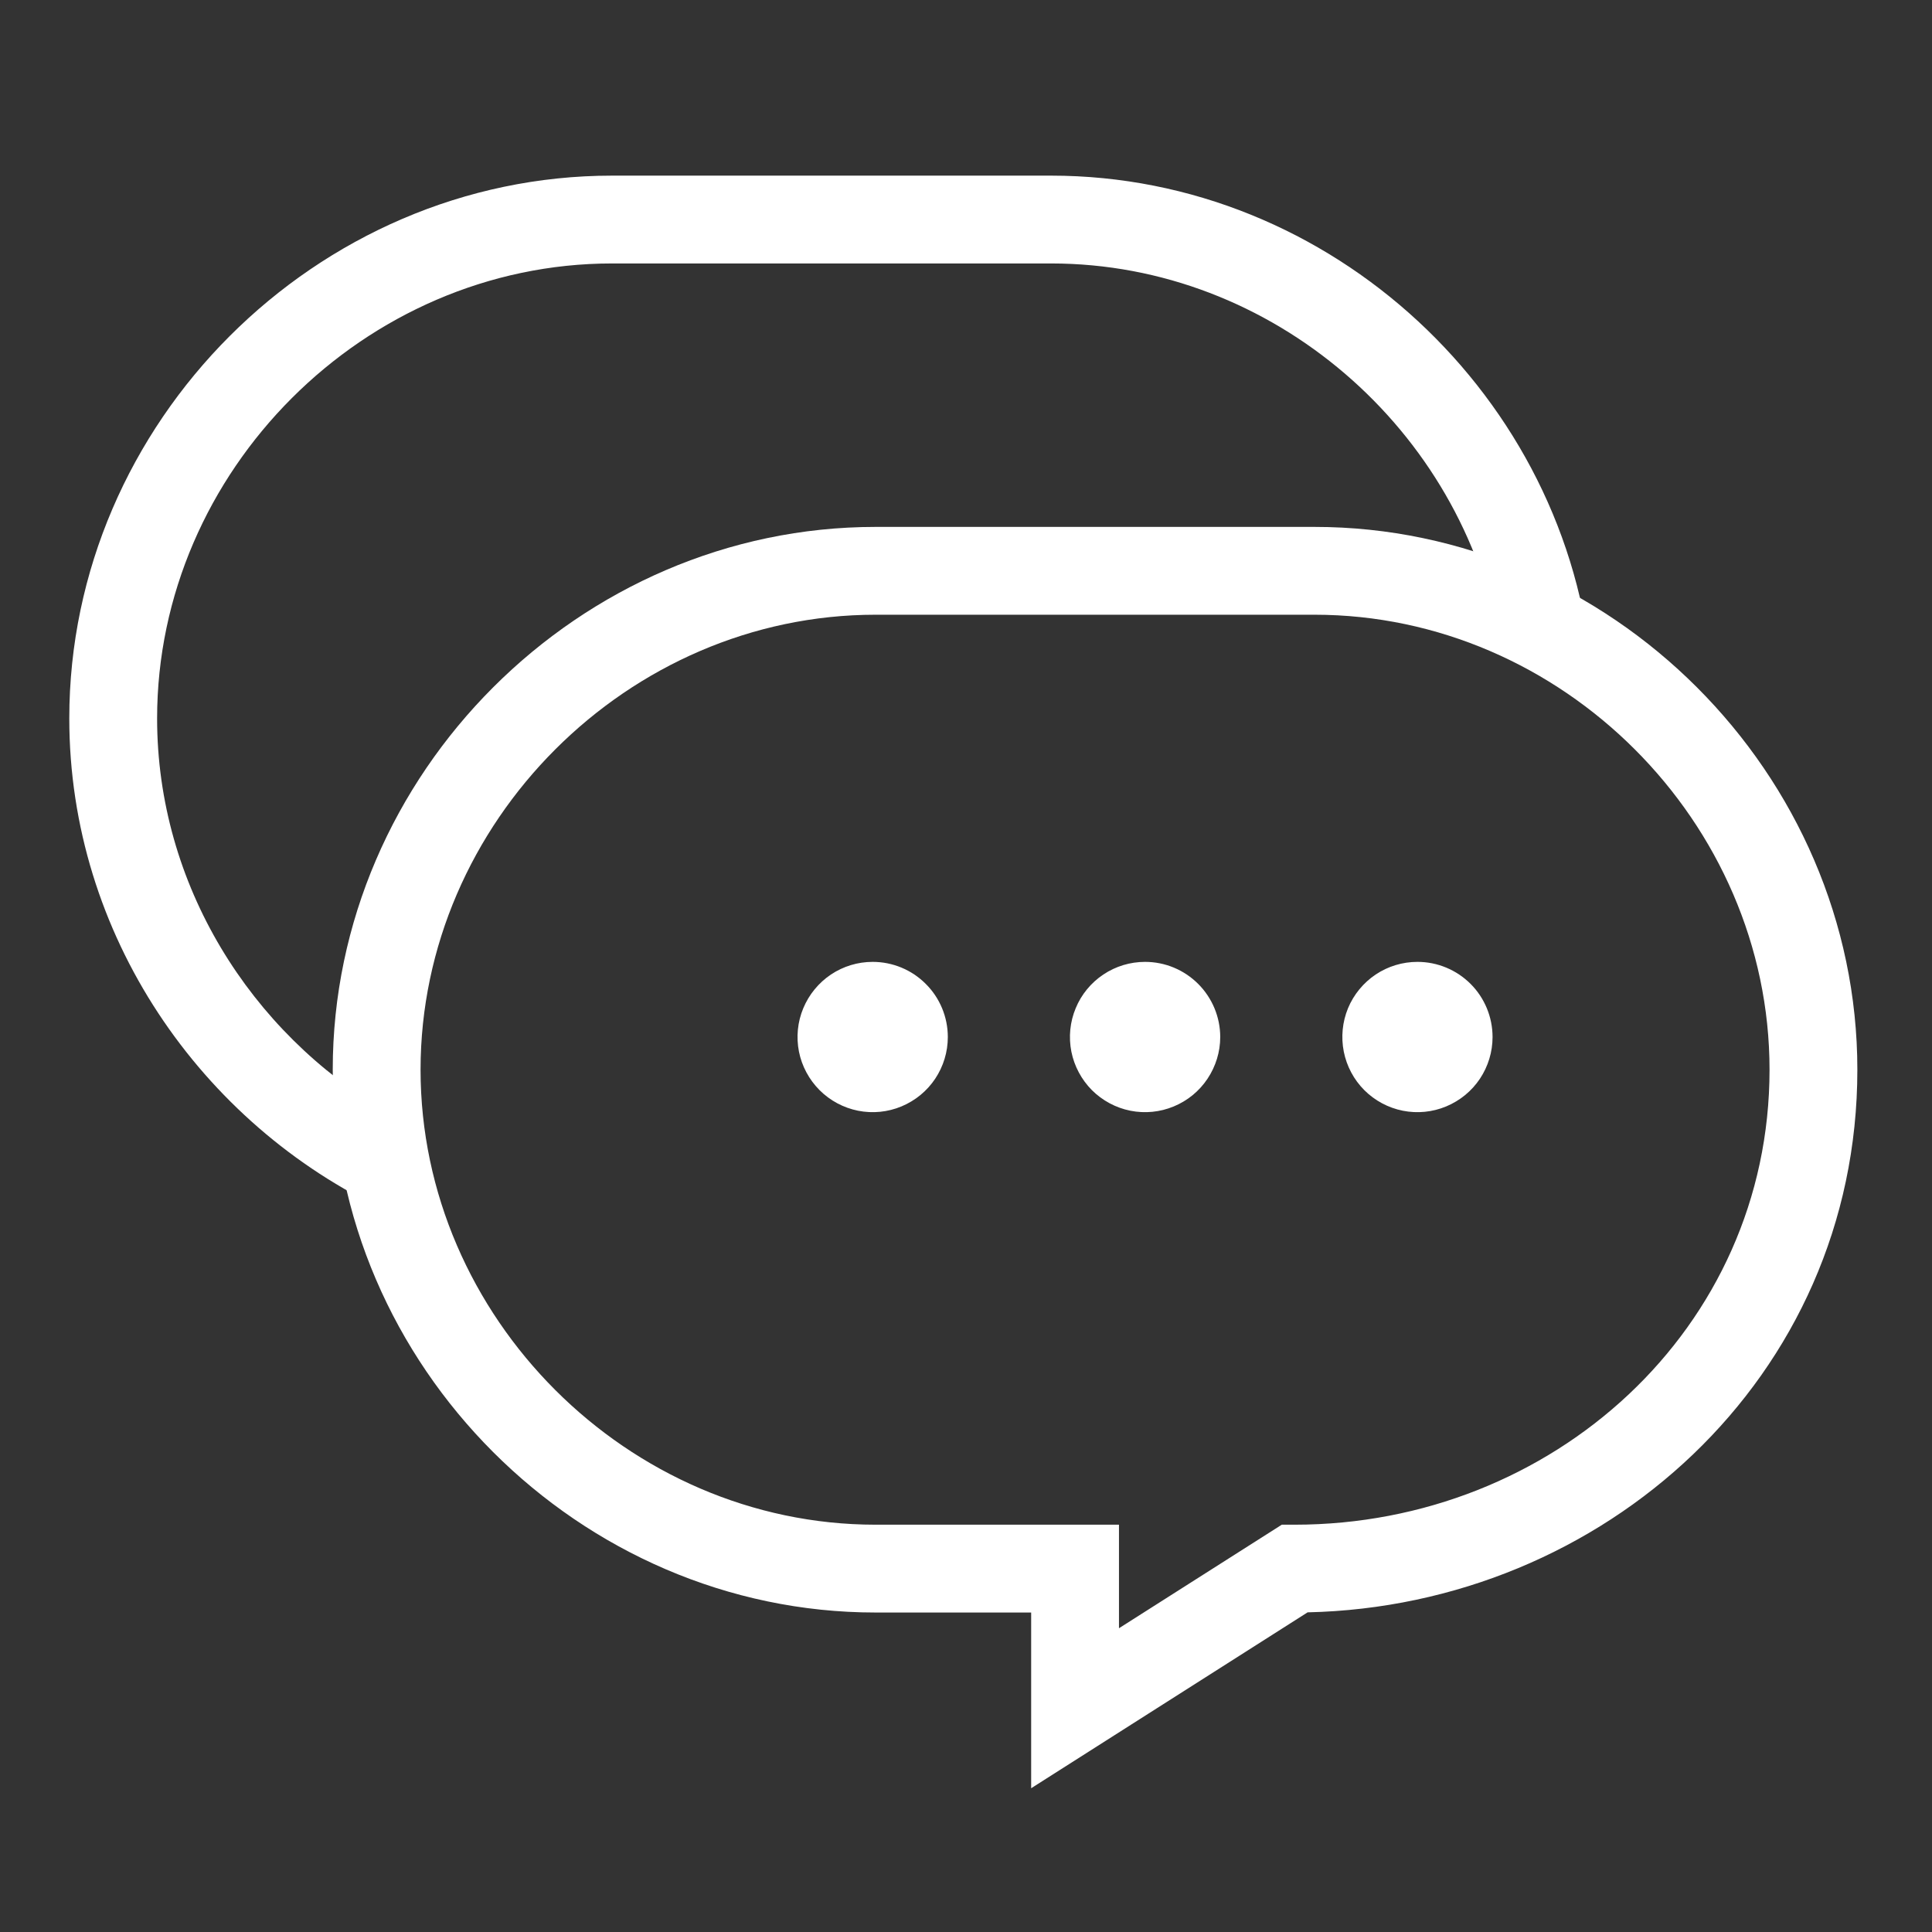 <svg width="22" height="22" viewBox="0 0 22 22" fill="none" xmlns="http://www.w3.org/2000/svg">
<rect x="0" y="0" width="22" height="22" fill="#333333" stroke="none"/>
<path fill-rule="evenodd" clip-rule="evenodd" d="M9.97 7C7.152 7 4.789 9.363 4.789 12.181C4.789 14.999 7.152 17.362 9.97 17.362H12.742V18.541L14.596 17.362H14.742C17.675 17.362 20.15 15.133 20.15 12.181C20.15 9.363 17.787 7 14.969 7H9.97ZM3.789 12.181C3.789 8.811 6.6 6 9.97 6H14.969C18.339 6 21.15 8.811 21.15 12.181C21.15 15.693 18.252 18.286 14.89 18.36L11.742 20.363V18.362H9.97C6.6 18.362 3.789 15.551 3.789 12.181Z" fill="white"/>
<path d="M6.97 3C4.152 3 1.789 5.363 1.789 8.181C1.789 10.072 2.853 11.758 4.404 12.662V13.79C2.286 12.802 0.789 10.64 0.789 8.181C0.789 4.811 3.6 2 6.97 2H11.969C15.167 2 17.861 4.531 18.128 7.67L17.077 7.328C16.659 4.902 14.497 3 11.969 3H6.97Z" fill="white"/>
<path d="M10.793 11.809C10.793 11.978 10.743 12.143 10.649 12.284C10.555 12.425 10.421 12.534 10.265 12.599C10.109 12.664 9.937 12.681 9.771 12.648C9.605 12.615 9.452 12.533 9.333 12.414C9.213 12.294 9.131 12.141 9.098 11.976C9.065 11.809 9.082 11.637 9.147 11.481C9.212 11.325 9.322 11.191 9.462 11.097C9.603 11.003 9.768 10.953 9.937 10.953C10.164 10.953 10.382 11.043 10.542 11.204C10.703 11.364 10.793 11.582 10.793 11.809Z" fill="white"/>
<path d="M13.895 11.809C13.895 11.978 13.844 12.143 13.75 12.284C13.656 12.425 13.523 12.534 13.366 12.599C13.21 12.664 13.038 12.681 12.872 12.648C12.706 12.615 12.554 12.533 12.434 12.414C12.315 12.294 12.233 12.141 12.2 11.976C12.167 11.809 12.184 11.637 12.249 11.481C12.313 11.325 12.423 11.191 12.564 11.097C12.704 11.003 12.87 10.953 13.039 10.953C13.266 10.953 13.483 11.043 13.644 11.204C13.804 11.364 13.895 11.582 13.895 11.809Z" fill="white"/>
<path d="M16.852 12.284C16.946 12.143 16.996 11.978 16.996 11.809C16.996 11.582 16.906 11.364 16.746 11.204C16.585 11.043 16.367 10.953 16.141 10.953C15.971 10.953 15.806 11.003 15.665 11.097C15.525 11.191 15.415 11.325 15.35 11.481C15.286 11.637 15.269 11.809 15.302 11.976C15.335 12.141 15.416 12.294 15.536 12.414C15.655 12.533 15.808 12.615 15.974 12.648C16.14 12.681 16.312 12.664 16.468 12.599C16.624 12.534 16.758 12.425 16.852 12.284Z" fill="white"/>
</svg>
